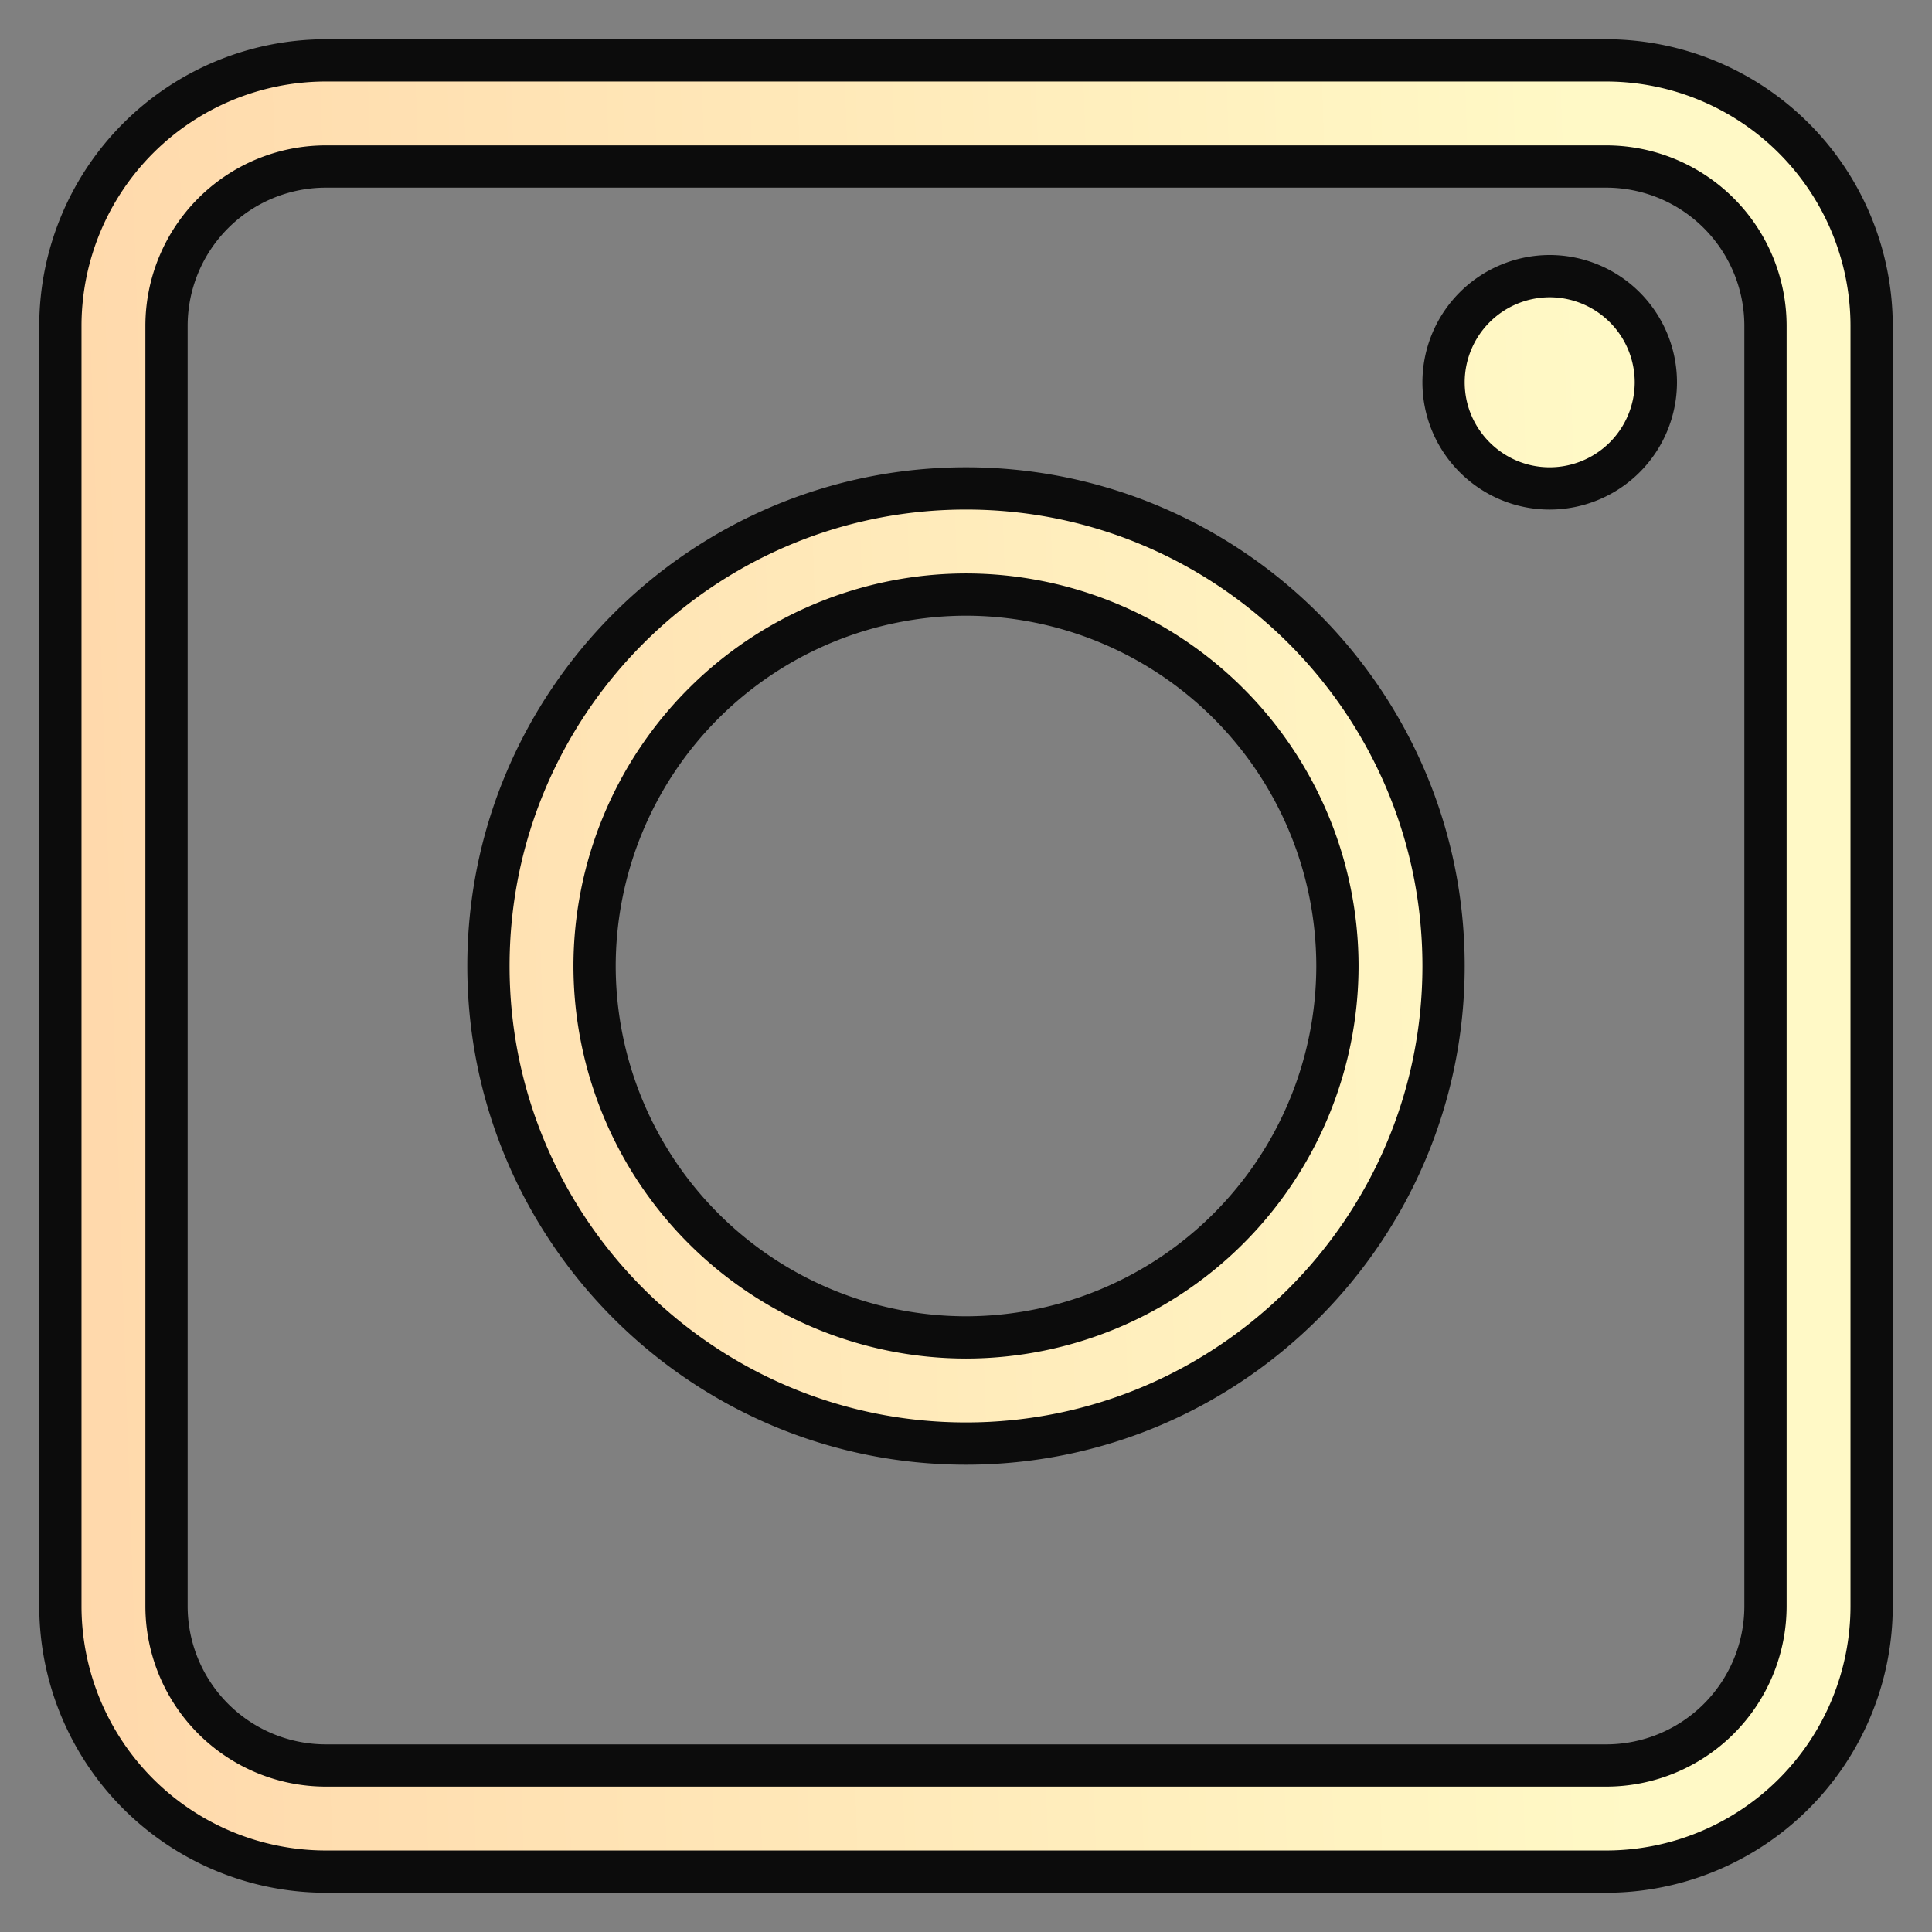 <svg width="32" height="32" fill="none" xmlns="http://www.w3.org/2000/svg"><rect width="100%" height="100%" fill="#808080" stroke="none"/><path d="M26.605 1H5.395A4.4 4.4 0 001 5.395v21.21A4.4 4.4 0 005.395 31h21.21A4.4 4.4 0 0031 26.605V5.395A4.4 4.4 0 0026.605 1zm2.637 25.605a2.64 2.64 0 01-2.637 2.637H5.395a2.64 2.64 0 01-2.637-2.637V5.395a2.64 2.64 0 012.637-2.637h21.21a2.64 2.64 0 012.637 2.637v21.21z" fill="url(#paint0_linear)"/><path d="M25.668 4.574a1.76 1.76 0 00-1.758 1.758c0 .97.789 1.758 1.758 1.758a1.76 1.76 0 001.758-1.758 1.76 1.76 0 00-1.758-1.758z" fill="url(#paint1_linear)"/><path d="M16 8.09c-4.362 0-7.91 3.548-7.91 7.91s3.548 7.91 7.91 7.91 7.91-3.548 7.91-7.91S20.362 8.09 16 8.09zm0 14.062A6.159 6.159 0 019.848 16 6.16 6.16 0 0116 9.848 6.159 6.159 0 0122.152 16 6.159 6.159 0 0116 22.152z" fill="url(#paint2_linear)"/><path d="M26.605 1H5.395A4.4 4.4 0 001 5.395v21.21A4.4 4.4 0 005.395 31h21.21A4.4 4.4 0 0031 26.605V5.395A4.4 4.4 0 0026.605 1zm2.637 25.605a2.64 2.64 0 01-2.637 2.637H5.395a2.64 2.64 0 01-2.637-2.637V5.395a2.64 2.64 0 012.637-2.637h21.21a2.64 2.64 0 012.637 2.637v21.21z" stroke="#0C0C0C" stroke-width=".7"/><path d="M25.668 4.574a1.76 1.76 0 00-1.758 1.758c0 .97.789 1.758 1.758 1.758a1.76 1.76 0 001.758-1.758 1.76 1.76 0 00-1.758-1.758zM16 8.09c-4.362 0-7.91 3.548-7.91 7.91s3.548 7.91 7.91 7.91 7.91-3.548 7.91-7.91S20.362 8.09 16 8.09zm0 14.062A6.159 6.159 0 019.848 16 6.16 6.16 0 0116 9.848 6.159 6.159 0 0122.152 16 6.159 6.159 0 0116 22.152z" stroke="#0C0C0C" stroke-width=".7"/><defs><linearGradient id="paint0_linear" x1="26.232" y1="1" x2=".183" y2="1.886" gradientUnits="userSpaceOnUse"><stop stop-color="#FFF9C6"/><stop offset="1" stop-color="#FFD8AB"/></linearGradient><linearGradient id="paint1_linear" x1="26.232" y1="1" x2=".183" y2="1.886" gradientUnits="userSpaceOnUse"><stop stop-color="#FFF9C6"/><stop offset="1" stop-color="#FFD8AB"/></linearGradient><linearGradient id="paint2_linear" x1="26.232" y1="1" x2=".183" y2="1.886" gradientUnits="userSpaceOnUse"><stop stop-color="#FFF9C6"/><stop offset="1" stop-color="#FFD8AB"/></linearGradient></defs></svg>